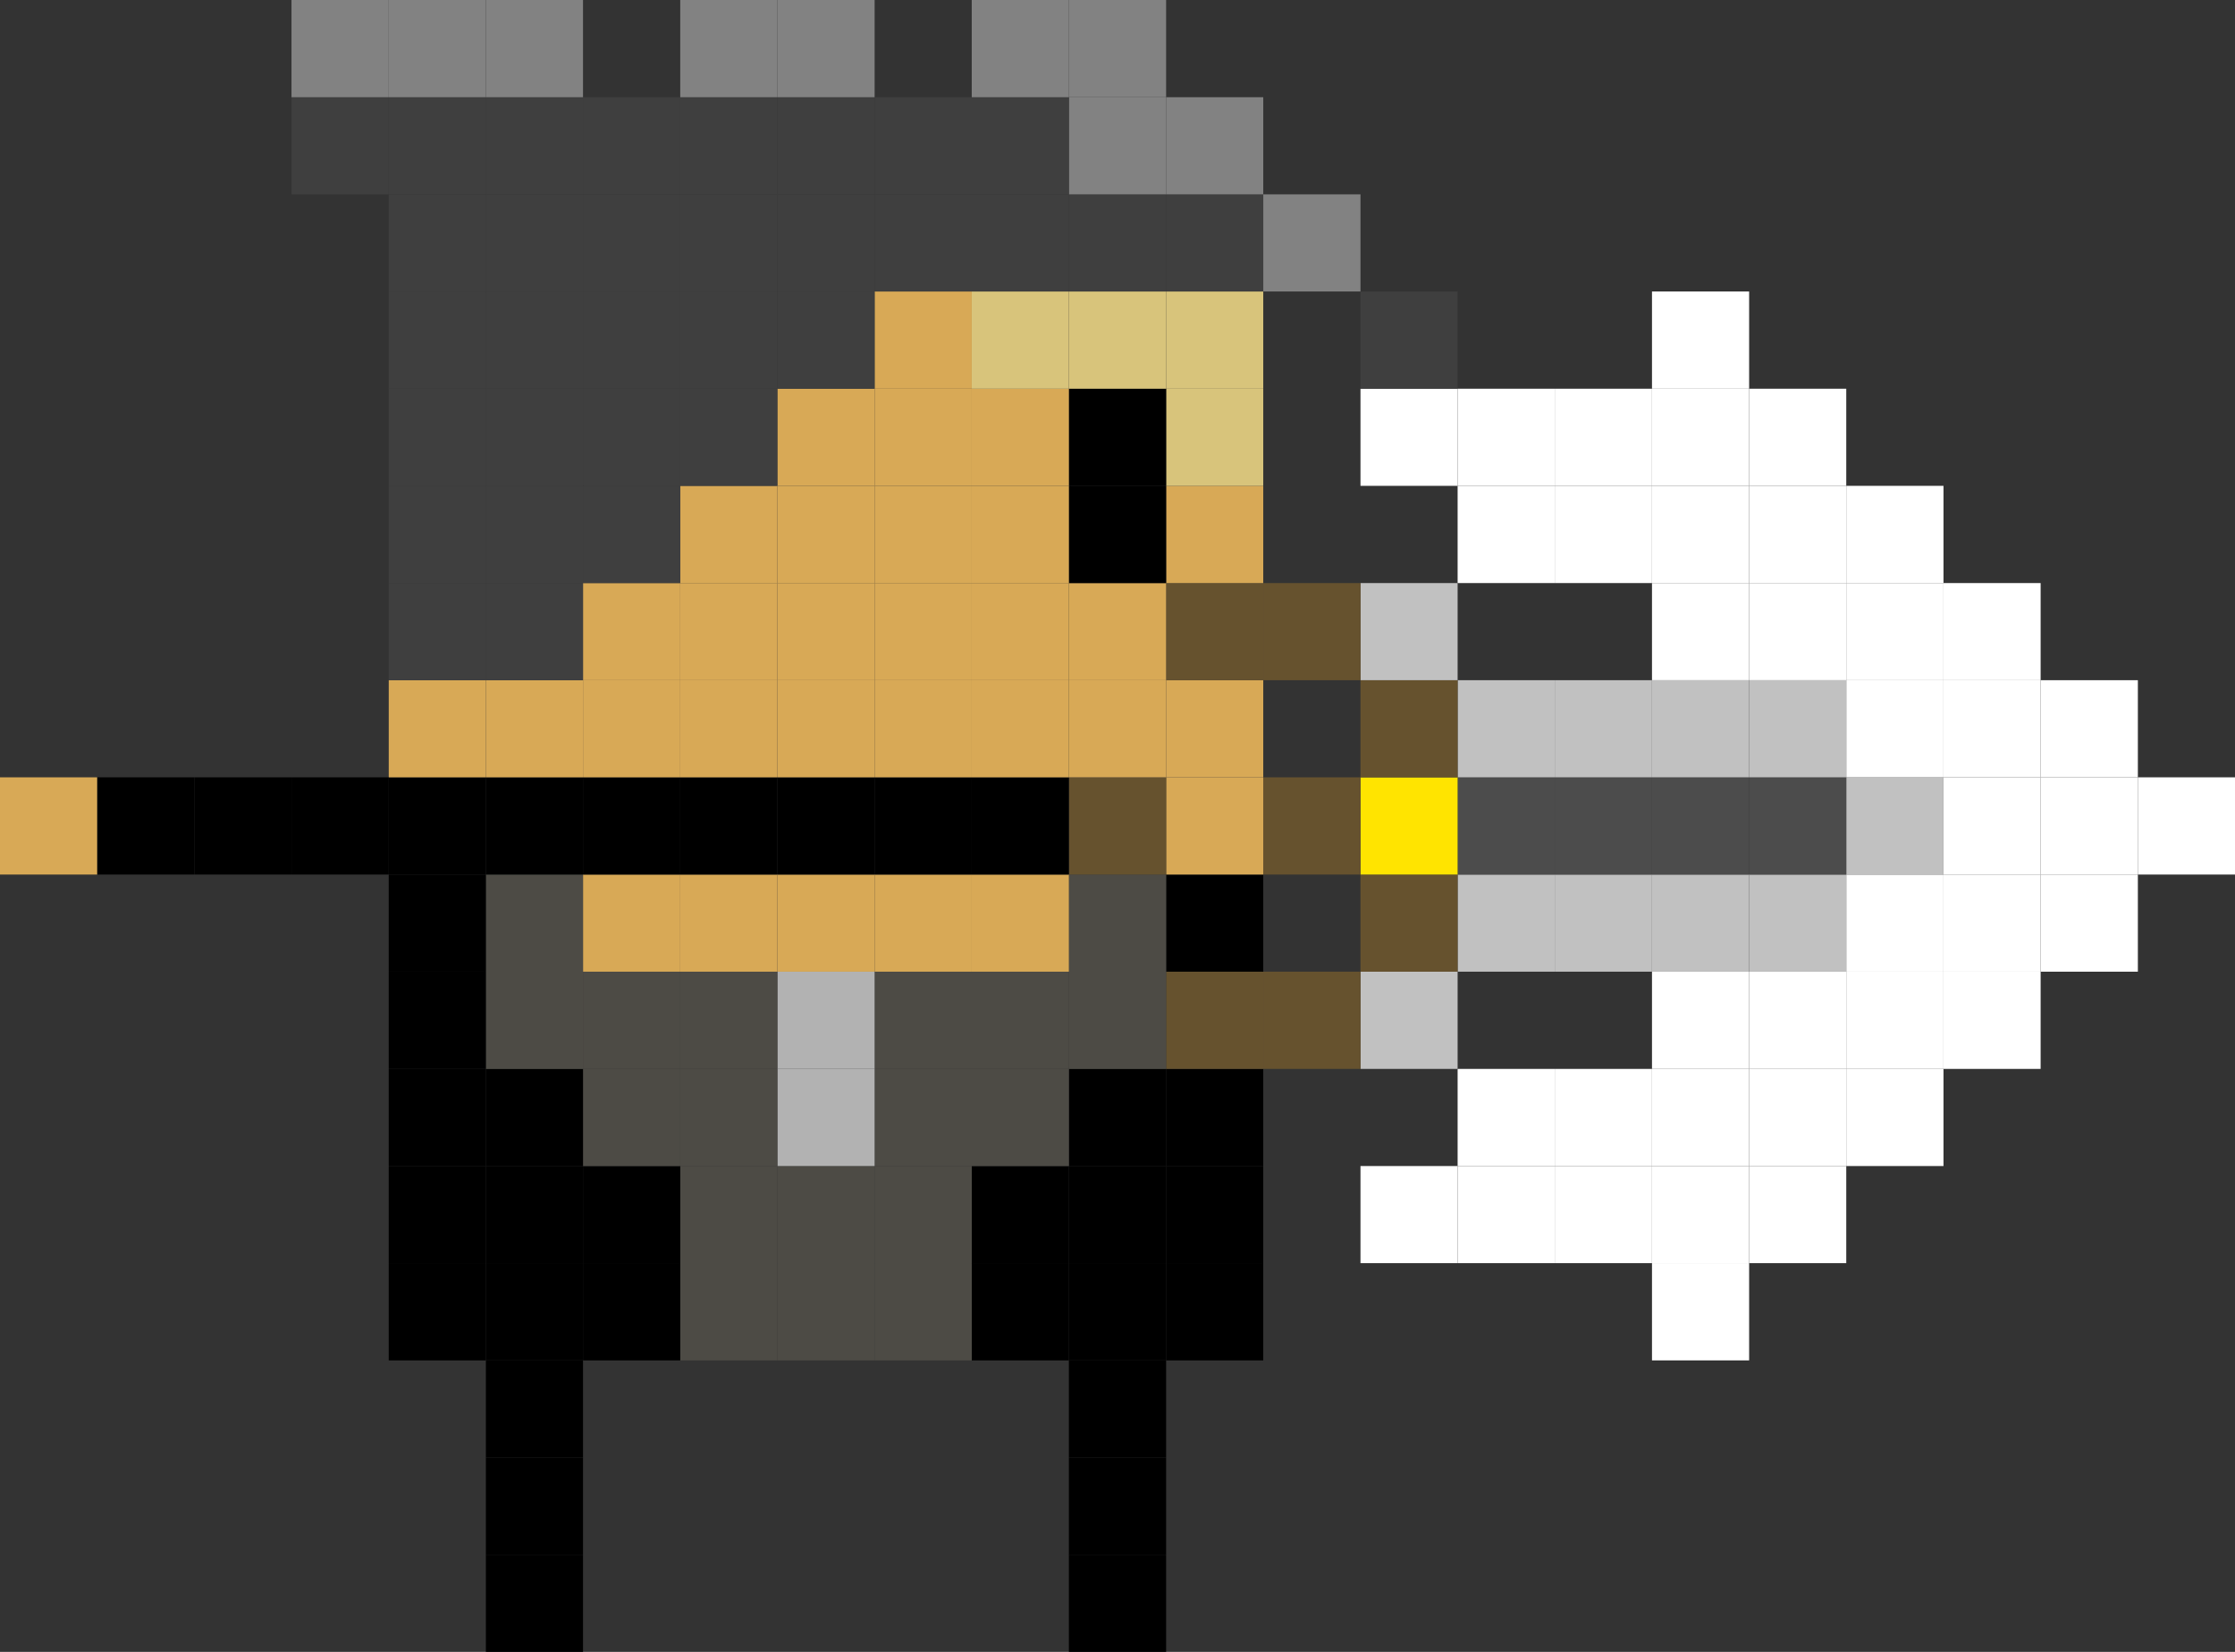 <svg xmlns="http://www.w3.org/2000/svg" viewBox="0 0 225.49 166.67"><rect x="0" y="0" width="225.49" height="166.67" fill="#333333" stroke="none"/><defs><style>.cls-1{fill:#fff;}.cls-2{fill:#c1c1c1;}.cls-3{fill:#4c4c4c;}.cls-4{fill:#66522e;}.cls-5{fill:#ffe400;}.cls-6{fill:#3f3f3f;}.cls-7{fill:#828282;}.cls-8{fill:#d8a956;}.cls-9{fill:#d8c47b;}.cls-10{fill:#4d4b45;}.cls-11{fill:#b2b2b2;}</style></defs><title>fatk3</title><g id="Layer_2" data-name="Layer 2"><g id="Layer_1-2" data-name="Layer 1"><rect class="cls-1" x="215.69" y="78.43" width="9.8" height="9.81"/><rect class="cls-1" x="205.88" y="88.24" width="9.81" height="9.8"/><rect class="cls-1" x="205.88" y="78.43" width="9.81" height="9.81"/><rect class="cls-1" x="205.88" y="68.63" width="9.81" height="9.8"/><rect class="cls-1" x="196.08" y="98.04" width="9.8" height="9.81"/><rect class="cls-1" x="196.08" y="88.24" width="9.8" height="9.8"/><rect class="cls-1" x="196.08" y="78.43" width="9.8" height="9.81"/><rect class="cls-1" x="196.08" y="68.63" width="9.8" height="9.8"/><rect class="cls-1" x="196.08" y="58.83" width="9.8" height="9.8"/><rect class="cls-1" x="186.27" y="107.85" width="9.81" height="9.8"/><rect class="cls-1" x="186.27" y="98.04" width="9.81" height="9.81"/><rect class="cls-1" x="186.27" y="88.24" width="9.81" height="9.8"/><rect class="cls-2" x="186.27" y="78.43" width="9.81" height="9.81"/><rect class="cls-1" x="186.27" y="68.63" width="9.81" height="9.8"/><rect class="cls-1" x="186.27" y="58.83" width="9.81" height="9.8"/><rect class="cls-1" x="186.27" y="49.02" width="9.81" height="9.81"/><rect class="cls-1" x="176.47" y="117.65" width="9.8" height="9.8"/><rect class="cls-1" x="176.47" y="107.85" width="9.8" height="9.8"/><rect class="cls-1" x="176.47" y="98.04" width="9.8" height="9.81"/><rect class="cls-2" x="176.47" y="88.24" width="9.8" height="9.8"/><rect class="cls-3" x="176.47" y="78.43" width="9.8" height="9.81"/><rect class="cls-2" x="176.47" y="68.63" width="9.8" height="9.8"/><rect class="cls-1" x="176.47" y="58.83" width="9.8" height="9.8"/><rect class="cls-1" x="176.47" y="49.02" width="9.8" height="9.81"/><rect class="cls-1" x="176.47" y="39.22" width="9.8" height="9.8"/><rect class="cls-1" x="166.67" y="127.45" width="9.8" height="9.81"/><rect class="cls-1" x="166.67" y="117.65" width="9.8" height="9.8"/><rect class="cls-1" x="166.67" y="107.85" width="9.8" height="9.8"/><rect class="cls-1" x="166.67" y="98.04" width="9.8" height="9.81"/><rect class="cls-2" x="166.67" y="88.24" width="9.8" height="9.8"/><rect class="cls-3" x="166.67" y="78.43" width="9.8" height="9.81"/><rect class="cls-2" x="166.67" y="68.63" width="9.8" height="9.8"/><rect class="cls-1" x="166.67" y="58.83" width="9.8" height="9.8"/><rect class="cls-1" x="166.67" y="49.02" width="9.8" height="9.81"/><rect class="cls-1" x="166.67" y="39.22" width="9.8" height="9.8"/><rect class="cls-1" x="166.67" y="29.41" width="9.8" height="9.81"/><rect class="cls-1" x="156.86" y="117.65" width="9.81" height="9.8"/><rect class="cls-1" x="156.86" y="107.85" width="9.81" height="9.8"/><rect class="cls-2" x="156.86" y="88.24" width="9.81" height="9.8"/><rect class="cls-3" x="156.86" y="78.43" width="9.81" height="9.81"/><rect class="cls-2" x="156.86" y="68.63" width="9.81" height="9.8"/><rect class="cls-1" x="156.86" y="49.02" width="9.81" height="9.81"/><rect class="cls-1" x="156.86" y="39.22" width="9.81" height="9.8"/><rect class="cls-1" x="147.06" y="117.65" width="9.8" height="9.8"/><rect class="cls-1" x="147.06" y="107.85" width="9.8" height="9.8"/><rect class="cls-2" x="147.06" y="88.24" width="9.8" height="9.8"/><rect class="cls-3" x="147.06" y="78.43" width="9.8" height="9.81"/><rect class="cls-2" x="147.06" y="68.63" width="9.8" height="9.8"/><rect class="cls-1" x="147.06" y="49.02" width="9.8" height="9.81"/><rect class="cls-1" x="147.06" y="39.22" width="9.8" height="9.8"/><rect class="cls-1" x="137.26" y="117.65" width="9.8" height="9.8"/><rect class="cls-2" x="137.26" y="98.04" width="9.8" height="9.81"/><rect class="cls-4" x="137.26" y="88.24" width="9.8" height="9.8"/><rect class="cls-5" x="137.26" y="78.43" width="9.8" height="9.81"/><rect class="cls-4" x="137.26" y="68.63" width="9.8" height="9.8"/><rect class="cls-2" x="137.26" y="58.83" width="9.8" height="9.8"/><rect class="cls-1" x="137.26" y="39.22" width="9.8" height="9.8"/><rect class="cls-6" x="137.26" y="29.41" width="9.8" height="9.81"/><rect class="cls-4" x="127.45" y="98.04" width="9.81" height="9.81"/><rect class="cls-4" x="127.45" y="78.43" width="9.81" height="9.81"/><rect class="cls-4" x="127.45" y="58.83" width="9.81" height="9.8"/><rect class="cls-7" x="127.45" y="19.61" width="9.81" height="9.8"/><rect x="117.65" y="127.45" width="9.8" height="9.81"/><rect x="117.65" y="117.65" width="9.8" height="9.8"/><rect x="117.65" y="107.85" width="9.8" height="9.8"/><rect class="cls-4" x="117.65" y="98.04" width="9.8" height="9.81"/><rect x="117.65" y="88.24" width="9.8" height="9.8"/><rect class="cls-8" x="117.65" y="78.43" width="9.8" height="9.81"/><rect class="cls-8" x="117.65" y="68.63" width="9.8" height="9.8"/><rect class="cls-4" x="117.65" y="58.83" width="9.8" height="9.8"/><rect class="cls-8" x="117.65" y="49.02" width="9.8" height="9.81"/><rect class="cls-9" x="117.65" y="39.22" width="9.8" height="9.8"/><rect class="cls-9" x="117.65" y="29.41" width="9.8" height="9.81"/><rect class="cls-6" x="117.65" y="19.61" width="9.8" height="9.8"/><rect class="cls-7" x="117.65" y="9.81" width="9.8" height="9.8"/><rect x="107.84" y="156.87" width="9.81" height="9.8"/><rect x="107.84" y="147.06" width="9.81" height="9.81"/><rect x="107.84" y="137.26" width="9.81" height="9.8"/><rect x="107.84" y="127.45" width="9.81" height="9.81"/><rect x="107.84" y="117.65" width="9.81" height="9.8"/><rect x="107.84" y="107.85" width="9.81" height="9.8"/><rect class="cls-10" x="107.84" y="98.04" width="9.81" height="9.81"/><rect class="cls-10" x="107.84" y="88.24" width="9.81" height="9.8"/><rect class="cls-4" x="107.84" y="78.43" width="9.81" height="9.81"/><rect class="cls-8" x="107.84" y="68.63" width="9.81" height="9.8"/><rect class="cls-8" x="107.84" y="58.83" width="9.81" height="9.8"/><rect x="107.84" y="49.02" width="9.81" height="9.81"/><rect x="107.84" y="39.22" width="9.81" height="9.8"/><rect class="cls-9" x="107.84" y="29.41" width="9.81" height="9.81"/><rect class="cls-6" x="107.84" y="19.61" width="9.81" height="9.8"/><rect class="cls-7" x="107.84" y="9.81" width="9.81" height="9.8"/><rect class="cls-7" x="107.84" width="9.81" height="9.81"/><rect x="98.04" y="127.45" width="9.8" height="9.81"/><rect x="98.04" y="117.65" width="9.8" height="9.8"/><rect class="cls-10" x="98.04" y="107.85" width="9.8" height="9.8"/><rect class="cls-10" x="98.04" y="98.04" width="9.8" height="9.81"/><rect class="cls-8" x="98.04" y="88.24" width="9.8" height="9.8"/><rect x="98.04" y="78.43" width="9.8" height="9.81"/><rect class="cls-8" x="98.04" y="68.63" width="9.8" height="9.8"/><rect class="cls-8" x="98.04" y="58.83" width="9.8" height="9.8"/><rect class="cls-8" x="98.04" y="49.02" width="9.8" height="9.81"/><rect class="cls-8" x="98.04" y="39.22" width="9.8" height="9.8"/><rect class="cls-9" x="98.04" y="29.41" width="9.8" height="9.81"/><rect class="cls-6" x="98.04" y="19.61" width="9.8" height="9.8"/><rect class="cls-6" x="98.04" y="9.81" width="9.8" height="9.8"/><rect class="cls-7" x="98.04" width="9.8" height="9.81"/><rect class="cls-10" x="88.24" y="127.45" width="9.8" height="9.81"/><rect class="cls-10" x="88.24" y="117.65" width="9.8" height="9.8"/><rect class="cls-10" x="88.24" y="107.85" width="9.8" height="9.8"/><rect class="cls-10" x="88.24" y="98.04" width="9.8" height="9.81"/><rect class="cls-8" x="88.24" y="88.24" width="9.8" height="9.8"/><rect x="88.24" y="78.43" width="9.8" height="9.81"/><rect class="cls-8" x="88.24" y="68.63" width="9.8" height="9.8"/><rect class="cls-8" x="88.24" y="58.83" width="9.8" height="9.8"/><rect class="cls-8" x="88.24" y="49.02" width="9.8" height="9.81"/><rect class="cls-8" x="88.24" y="39.22" width="9.8" height="9.8"/><rect class="cls-8" x="88.24" y="29.41" width="9.8" height="9.81"/><rect class="cls-6" x="88.24" y="19.61" width="9.8" height="9.8"/><rect class="cls-6" x="88.24" y="9.81" width="9.8" height="9.8"/><rect class="cls-10" x="78.43" y="127.45" width="9.81" height="9.81"/><rect class="cls-10" x="78.43" y="117.65" width="9.81" height="9.8"/><rect class="cls-11" x="78.43" y="107.85" width="9.81" height="9.8"/><rect class="cls-11" x="78.43" y="98.04" width="9.81" height="9.81"/><rect class="cls-8" x="78.43" y="88.24" width="9.81" height="9.8"/><rect x="78.43" y="78.43" width="9.81" height="9.81"/><rect class="cls-8" x="78.43" y="68.63" width="9.81" height="9.8"/><rect class="cls-8" x="78.43" y="58.83" width="9.81" height="9.8"/><rect class="cls-8" x="78.43" y="49.02" width="9.81" height="9.81"/><rect class="cls-8" x="78.43" y="39.22" width="9.81" height="9.8"/><rect class="cls-6" x="78.43" y="29.41" width="9.81" height="9.81"/><rect class="cls-6" x="78.43" y="19.61" width="9.81" height="9.8"/><rect class="cls-6" x="78.43" y="9.81" width="9.81" height="9.8"/><rect class="cls-7" x="78.43" width="9.81" height="9.81"/><rect class="cls-10" x="68.63" y="127.45" width="9.8" height="9.81"/><rect class="cls-10" x="68.63" y="117.65" width="9.8" height="9.8"/><rect class="cls-10" x="68.63" y="107.85" width="9.8" height="9.8"/><rect class="cls-10" x="68.63" y="98.04" width="9.8" height="9.81"/><rect class="cls-8" x="68.63" y="88.24" width="9.8" height="9.8"/><rect x="68.63" y="78.43" width="9.8" height="9.81"/><rect class="cls-8" x="68.63" y="68.63" width="9.8" height="9.8"/><rect class="cls-8" x="68.63" y="58.83" width="9.8" height="9.8"/><rect class="cls-8" x="68.63" y="49.02" width="9.8" height="9.81"/><rect class="cls-6" x="68.63" y="39.22" width="9.8" height="9.8"/><rect class="cls-6" x="68.63" y="29.41" width="9.8" height="9.81"/><rect class="cls-6" x="68.63" y="19.61" width="9.8" height="9.8"/><rect class="cls-6" x="68.63" y="9.81" width="9.8" height="9.8"/><rect class="cls-7" x="68.63" width="9.8" height="9.81"/><rect x="58.82" y="127.45" width="9.81" height="9.81"/><rect x="58.82" y="117.65" width="9.81" height="9.8"/><rect class="cls-10" x="58.82" y="107.85" width="9.81" height="9.8"/><rect class="cls-10" x="58.82" y="98.04" width="9.81" height="9.81"/><rect class="cls-8" x="58.82" y="88.24" width="9.81" height="9.8"/><rect x="58.82" y="78.43" width="9.81" height="9.81"/><rect class="cls-8" x="58.82" y="68.63" width="9.81" height="9.8"/><rect class="cls-8" x="58.82" y="58.83" width="9.81" height="9.8"/><rect class="cls-6" x="58.82" y="49.02" width="9.81" height="9.81"/><rect class="cls-6" x="58.82" y="39.22" width="9.81" height="9.8"/><rect class="cls-6" x="58.82" y="29.41" width="9.81" height="9.81"/><rect class="cls-6" x="58.82" y="19.61" width="9.81" height="9.8"/><rect class="cls-6" x="58.82" y="9.81" width="9.81" height="9.8"/><rect x="49.02" y="156.87" width="9.8" height="9.8"/><rect x="49.02" y="147.06" width="9.8" height="9.81"/><rect x="49.02" y="137.26" width="9.8" height="9.8"/><rect x="49.02" y="127.45" width="9.8" height="9.81"/><rect x="49.02" y="117.65" width="9.8" height="9.8"/><rect x="49.02" y="107.85" width="9.8" height="9.8"/><rect class="cls-10" x="49.02" y="98.04" width="9.8" height="9.81"/><rect class="cls-10" x="49.02" y="88.24" width="9.8" height="9.8"/><rect x="49.02" y="78.43" width="9.8" height="9.81"/><rect class="cls-8" x="49.02" y="68.63" width="9.8" height="9.8"/><rect class="cls-6" x="49.02" y="58.83" width="9.8" height="9.8"/><rect class="cls-6" x="49.02" y="49.02" width="9.8" height="9.81"/><rect class="cls-6" x="49.02" y="39.22" width="9.8" height="9.8"/><rect class="cls-6" x="49.02" y="29.41" width="9.8" height="9.81"/><rect class="cls-6" x="49.02" y="19.61" width="9.8" height="9.8"/><rect class="cls-6" x="49.02" y="9.81" width="9.8" height="9.8"/><rect class="cls-7" x="49.02" width="9.8" height="9.81"/><rect x="39.22" y="127.45" width="9.8" height="9.81"/><rect x="39.22" y="117.65" width="9.8" height="9.8"/><rect x="39.22" y="107.85" width="9.8" height="9.8"/><rect x="39.22" y="98.04" width="9.8" height="9.81"/><rect x="39.22" y="88.24" width="9.8" height="9.8"/><rect x="39.22" y="78.43" width="9.8" height="9.81"/><rect class="cls-8" x="39.22" y="68.63" width="9.8" height="9.8"/><rect class="cls-6" x="39.22" y="58.83" width="9.8" height="9.8"/><rect class="cls-6" x="39.22" y="49.02" width="9.8" height="9.81"/><rect class="cls-6" x="39.22" y="39.22" width="9.8" height="9.8"/><rect class="cls-6" x="39.22" y="29.41" width="9.8" height="9.81"/><rect class="cls-6" x="39.22" y="19.61" width="9.8" height="9.8"/><rect class="cls-6" x="39.22" y="9.81" width="9.8" height="9.8"/><rect class="cls-7" x="39.22" width="9.8" height="9.81"/><rect x="29.41" y="78.43" width="9.81" height="9.81"/><rect class="cls-6" x="29.41" y="9.81" width="9.81" height="9.8"/><rect class="cls-7" x="29.41" width="9.81" height="9.81"/><rect x="19.61" y="78.43" width="9.8" height="9.81"/><rect x="9.8" y="78.43" width="9.81" height="9.81"/><rect class="cls-8" y="78.43" width="9.8" height="9.81"/></g></g></svg>